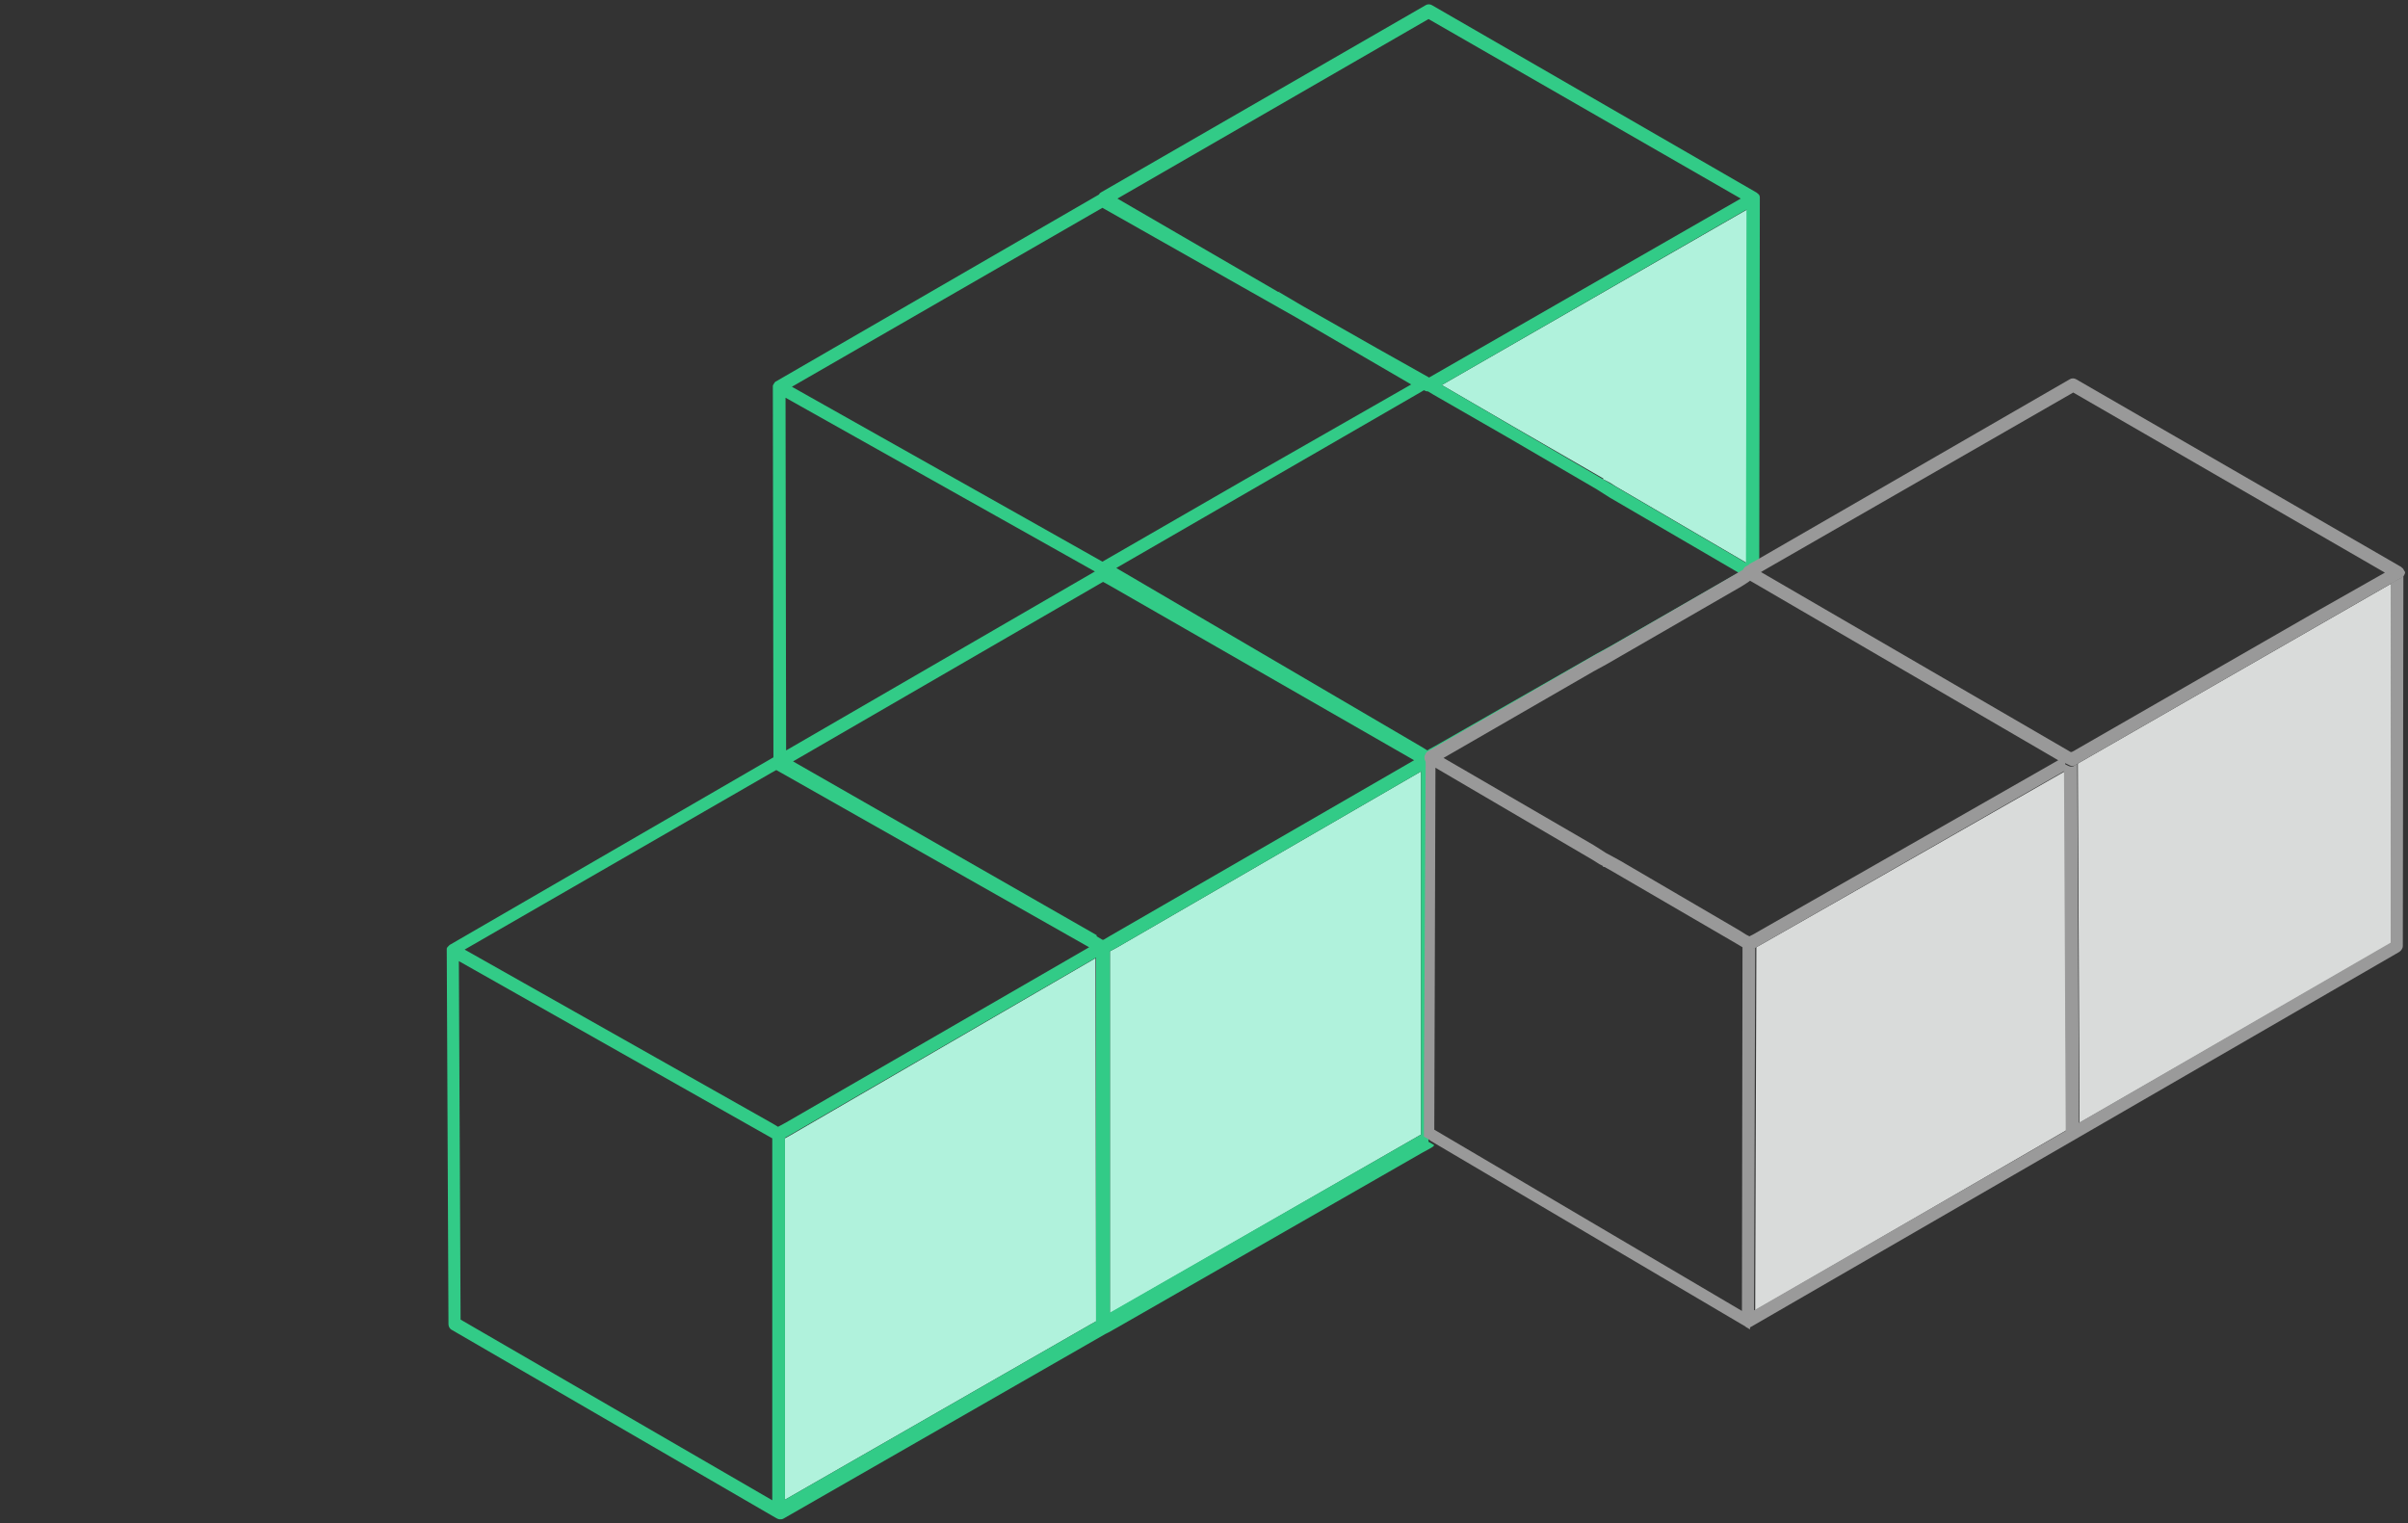 <?xml version="1.0" encoding="utf-8"?>
<!-- Generator: Adobe Illustrator 25.2.1, SVG Export Plug-In . SVG Version: 6.00 Build 0)  -->
<svg version="1.1" xmlns="http://www.w3.org/2000/svg" xmlns:xlink="http://www.w3.org/1999/xlink" x="0px" y="0px"
	 viewBox="0 0 417.2 263.9" enable-background="new 0 0 417.2 263.9" xml:space="preserve">
<rect x="0" y="0" width="417.2" height="263.9" fill="#333333" stroke="none"/>
<g id="Grid" display="none" opacity="0.25">
	<g display="inline">
		<defs>
			<rect id="SVGID_1_" x="-222.1" y="-280" width="799" height="800"/>
		</defs>
		<clipPath id="SVGID_2_">
			<use xlink:href="#SVGID_1_"  overflow="visible"/>
		</clipPath>
		<g clip-path="url(#SVGID_2_)">
			
				<line fill="none" stroke="#000000" stroke-width="0.25" stroke-miterlimit="10" x1="-1171.6" y1="-1172.5" x2="-1171.6" y2="1411.5"/>
			
				<line fill="none" stroke="#000000" stroke-width="0.25" stroke-miterlimit="10" x1="-1121.6" y1="-1172.5" x2="-1121.6" y2="1411.5"/>
			
				<line fill="none" stroke="#000000" stroke-width="0.25" stroke-miterlimit="10" x1="-1071.6" y1="-1172.5" x2="-1071.6" y2="1411.5"/>
			
				<line fill="none" stroke="#000000" stroke-width="0.25" stroke-miterlimit="10" x1="-1021.6" y1="-1172.5" x2="-1021.6" y2="1411.5"/>
			
				<line fill="none" stroke="#000000" stroke-width="0.25" stroke-miterlimit="10" x1="-971.6" y1="-1172.5" x2="-971.6" y2="1411.5"/>
			
				<line fill="none" stroke="#000000" stroke-width="0.25" stroke-miterlimit="10" x1="-921.6" y1="-1172.5" x2="-921.6" y2="1411.5"/>
			
				<line fill="none" stroke="#000000" stroke-width="0.25" stroke-miterlimit="10" x1="-871.6" y1="-1172.5" x2="-871.6" y2="1411.5"/>
			
				<line fill="none" stroke="#000000" stroke-width="0.25" stroke-miterlimit="10" x1="-821.6" y1="-1172.5" x2="-821.6" y2="1411.5"/>
			
				<line fill="none" stroke="#000000" stroke-width="0.25" stroke-miterlimit="10" x1="-771.6" y1="-1172.5" x2="-771.6" y2="1411.5"/>
			
				<line fill="none" stroke="#000000" stroke-width="0.25" stroke-miterlimit="10" x1="-721.6" y1="-1172.5" x2="-721.6" y2="1411.5"/>
			
				<line fill="none" stroke="#000000" stroke-width="0.25" stroke-miterlimit="10" x1="-671.6" y1="-1172.5" x2="-671.6" y2="1411.5"/>
			
				<line fill="none" stroke="#000000" stroke-width="0.25" stroke-miterlimit="10" x1="-621.6" y1="-1172.5" x2="-621.6" y2="1411.5"/>
			
				<line fill="none" stroke="#000000" stroke-width="0.25" stroke-miterlimit="10" x1="-571.6" y1="-1172.5" x2="-571.6" y2="1411.5"/>
			
				<line fill="none" stroke="#000000" stroke-width="0.25" stroke-miterlimit="10" x1="-521.6" y1="-1172.5" x2="-521.6" y2="1411.5"/>
			
				<line fill="none" stroke="#000000" stroke-width="0.25" stroke-miterlimit="10" x1="-471.6" y1="-1172.5" x2="-471.6" y2="1411.5"/>
			
				<line fill="none" stroke="#000000" stroke-width="0.25" stroke-miterlimit="10" x1="-421.6" y1="-1172.5" x2="-421.6" y2="1411.5"/>
			
				<line fill="none" stroke="#000000" stroke-width="0.25" stroke-miterlimit="10" x1="-371.6" y1="-1172.5" x2="-371.6" y2="1411.5"/>
			
				<line fill="none" stroke="#000000" stroke-width="0.25" stroke-miterlimit="10" x1="-321.6" y1="-1172.5" x2="-321.6" y2="1411.5"/>
			
				<line fill="none" stroke="#000000" stroke-width="0.25" stroke-miterlimit="10" x1="-271.6" y1="-1172.5" x2="-271.6" y2="1411.5"/>
			
				<line fill="none" stroke="#000000" stroke-width="0.25" stroke-miterlimit="10" x1="-221.6" y1="-1172.5" x2="-221.6" y2="1411.5"/>
			
				<line fill="none" stroke="#000000" stroke-width="0.25" stroke-miterlimit="10" x1="-171.6" y1="-1172.5" x2="-171.6" y2="1411.5"/>
			
				<line fill="none" stroke="#000000" stroke-width="0.25" stroke-miterlimit="10" x1="-121.6" y1="-1172.5" x2="-121.6" y2="1411.5"/>
			
				<line fill="none" stroke="#000000" stroke-width="0.25" stroke-miterlimit="10" x1="-71.6" y1="-1172.5" x2="-71.6" y2="1411.5"/>
			
				<line fill="none" stroke="#000000" stroke-width="0.25" stroke-miterlimit="10" x1="-21.6" y1="-1172.5" x2="-21.6" y2="1411.5"/>
			<line fill="none" stroke="#000000" stroke-width="0.25" stroke-miterlimit="10" x1="28.4" y1="-1172.5" x2="28.4" y2="1411.5"/>
			<line fill="none" stroke="#000000" stroke-width="0.25" stroke-miterlimit="10" x1="78.4" y1="-1172.5" x2="78.4" y2="1411.5"/>
			
				<line fill="none" stroke="#000000" stroke-width="0.25" stroke-miterlimit="10" x1="128.4" y1="-1172.5" x2="128.4" y2="1411.5"/>
			
				<line fill="none" stroke="#000000" stroke-width="0.25" stroke-miterlimit="10" x1="178.4" y1="-1172.5" x2="178.4" y2="1411.5"/>
			
				<line fill="none" stroke="#000000" stroke-width="0.25" stroke-miterlimit="10" x1="228.4" y1="-1172.5" x2="228.4" y2="1411.5"/>
			
				<line fill="none" stroke="#000000" stroke-width="0.25" stroke-miterlimit="10" x1="278.4" y1="-1172.5" x2="278.4" y2="1411.5"/>
			
				<line fill="none" stroke="#000000" stroke-width="0.25" stroke-miterlimit="10" x1="328.4" y1="-1172.5" x2="328.4" y2="1411.5"/>
			
				<line fill="none" stroke="#000000" stroke-width="0.25" stroke-miterlimit="10" x1="378.4" y1="-1172.5" x2="378.4" y2="1411.5"/>
			
				<line fill="none" stroke="#000000" stroke-width="0.25" stroke-miterlimit="10" x1="428.4" y1="-1172.5" x2="428.4" y2="1411.5"/>
			
				<line fill="none" stroke="#000000" stroke-width="0.25" stroke-miterlimit="10" x1="478.4" y1="-1172.5" x2="478.4" y2="1411.5"/>
			
				<line fill="none" stroke="#000000" stroke-width="0.25" stroke-miterlimit="10" x1="528.4" y1="-1172.5" x2="528.4" y2="1411.5"/>
			
				<line fill="none" stroke="#000000" stroke-width="0.25" stroke-miterlimit="10" x1="578.4" y1="-1172.5" x2="578.4" y2="1411.5"/>
			
				<line fill="none" stroke="#000000" stroke-width="0.25" stroke-miterlimit="10" x1="628.4" y1="-1172.5" x2="628.4" y2="1411.5"/>
			
				<line fill="none" stroke="#000000" stroke-width="0.25" stroke-miterlimit="10" x1="678.4" y1="-1172.5" x2="678.4" y2="1411.5"/>
			
				<line fill="none" stroke="#000000" stroke-width="0.25" stroke-miterlimit="10" x1="728.4" y1="-1172.5" x2="728.4" y2="1411.5"/>
			
				<line fill="none" stroke="#000000" stroke-width="0.25" stroke-miterlimit="10" x1="778.4" y1="-1172.5" x2="778.4" y2="1411.5"/>
			
				<line fill="none" stroke="#000000" stroke-width="0.25" stroke-miterlimit="10" x1="828.4" y1="-1172.5" x2="828.4" y2="1411.5"/>
			
				<line fill="none" stroke="#000000" stroke-width="0.25" stroke-miterlimit="10" x1="878.4" y1="-1172.5" x2="878.4" y2="1411.5"/>
			
				<line fill="none" stroke="#000000" stroke-width="0.25" stroke-miterlimit="10" x1="928.4" y1="-1172.5" x2="928.4" y2="1411.5"/>
			
				<line fill="none" stroke="#000000" stroke-width="0.25" stroke-miterlimit="10" x1="978.4" y1="-1172.5" x2="978.4" y2="1411.5"/>
			
				<line fill="none" stroke="#000000" stroke-width="0.25" stroke-miterlimit="10" x1="1028.4" y1="-1172.5" x2="1028.4" y2="1411.5"/>
			
				<line fill="none" stroke="#000000" stroke-width="0.25" stroke-miterlimit="10" x1="1078.4" y1="-1172.5" x2="1078.4" y2="1411.5"/>
			
				<line fill="none" stroke="#000000" stroke-width="0.25" stroke-miterlimit="10" x1="1128.4" y1="-1172.5" x2="1128.4" y2="1411.5"/>
			
				<line fill="none" stroke="#000000" stroke-width="0.25" stroke-miterlimit="10" x1="1178.4" y1="-1172.5" x2="1178.4" y2="1411.5"/>
			
				<line fill="none" stroke="#000000" stroke-width="0.25" stroke-miterlimit="10" x1="1228.4" y1="-1172.5" x2="1228.4" y2="1411.5"/>
			
				<line fill="none" stroke="#000000" stroke-width="0.25" stroke-miterlimit="10" x1="1278.4" y1="-1172.5" x2="1278.4" y2="1411.5"/>
			
				<line fill="none" stroke="#000000" stroke-width="0.25" stroke-miterlimit="10" x1="1328.4" y1="-1172.5" x2="1328.4" y2="1411.5"/>
			
				<line fill="none" stroke="#000000" stroke-width="0.25" stroke-miterlimit="10" x1="1378.4" y1="-1172.5" x2="1378.4" y2="1411.5"/>
			
				<line fill="none" stroke="#000000" stroke-width="0.25" stroke-miterlimit="10" x1="1428.4" y1="-1172.5" x2="1428.4" y2="1411.5"/>
			
				<line fill="none" stroke="#000000" stroke-width="0.25" stroke-miterlimit="10" x1="1478.4" y1="-1172.5" x2="1478.4" y2="1411.5"/>
			
				<line fill="none" stroke="#000000" stroke-width="0.25" stroke-miterlimit="10" x1="1528.4" y1="-1172.5" x2="1528.4" y2="1411.5"/>
		</g>
		<g clip-path="url(#SVGID_2_)">
			
				<line fill="none" stroke="#000000" stroke-width="0.25" stroke-miterlimit="10" x1="-1615.5" y1="642.6" x2="622.3" y2="1934.6"/>
			
				<line fill="none" stroke="#000000" stroke-width="0.25" stroke-miterlimit="10" x1="-1590.5" y1="599.3" x2="647.3" y2="1891.3"/>
			<line fill="none" stroke="#000000" stroke-width="0.25" stroke-miterlimit="10" x1="-1565.5" y1="556" x2="672.3" y2="1848"/>
			
				<line fill="none" stroke="#000000" stroke-width="0.25" stroke-miterlimit="10" x1="-1540.5" y1="512.7" x2="697.3" y2="1804.7"/>
			
				<line fill="none" stroke="#000000" stroke-width="0.25" stroke-miterlimit="10" x1="-1515.5" y1="469.4" x2="722.3" y2="1761.4"/>
			
				<line fill="none" stroke="#000000" stroke-width="0.25" stroke-miterlimit="10" x1="-1490.5" y1="426.1" x2="747.3" y2="1718.1"/>
			
				<line fill="none" stroke="#000000" stroke-width="0.25" stroke-miterlimit="10" x1="-1465.5" y1="382.8" x2="772.3" y2="1674.8"/>
			
				<line fill="none" stroke="#000000" stroke-width="0.25" stroke-miterlimit="10" x1="-1440.5" y1="339.5" x2="797.3" y2="1631.5"/>
			
				<line fill="none" stroke="#000000" stroke-width="0.25" stroke-miterlimit="10" x1="-1415.5" y1="296.2" x2="822.3" y2="1588.2"/>
			
				<line fill="none" stroke="#000000" stroke-width="0.25" stroke-miterlimit="10" x1="-1390.5" y1="252.9" x2="847.3" y2="1544.9"/>
			
				<line fill="none" stroke="#000000" stroke-width="0.25" stroke-miterlimit="10" x1="-1365.5" y1="209.6" x2="872.3" y2="1501.6"/>
			
				<line fill="none" stroke="#000000" stroke-width="0.25" stroke-miterlimit="10" x1="-1340.5" y1="166.3" x2="897.3" y2="1458.3"/>
			<line fill="none" stroke="#000000" stroke-width="0.25" stroke-miterlimit="10" x1="-1315.5" y1="123" x2="922.3" y2="1415"/>
			<line fill="none" stroke="#000000" stroke-width="0.25" stroke-miterlimit="10" x1="-1290.5" y1="79.7" x2="947.3" y2="1371.7"/>
			<line fill="none" stroke="#000000" stroke-width="0.25" stroke-miterlimit="10" x1="-1265.5" y1="36.4" x2="972.3" y2="1328.4"/>
			<line fill="none" stroke="#000000" stroke-width="0.25" stroke-miterlimit="10" x1="-1240.5" y1="-6.9" x2="997.3" y2="1285.1"/>
			
				<line fill="none" stroke="#000000" stroke-width="0.25" stroke-miterlimit="10" x1="-1215.5" y1="-50.2" x2="1022.3" y2="1241.8"/>
			
				<line fill="none" stroke="#000000" stroke-width="0.25" stroke-miterlimit="10" x1="-1190.5" y1="-93.5" x2="1047.3" y2="1198.5"/>
			
				<line fill="none" stroke="#000000" stroke-width="0.25" stroke-miterlimit="10" x1="-1165.5" y1="-136.8" x2="1072.3" y2="1155.2"/>
			
				<line fill="none" stroke="#000000" stroke-width="0.25" stroke-miterlimit="10" x1="-1140.5" y1="-180.1" x2="1097.3" y2="1111.9"/>
			
				<line fill="none" stroke="#000000" stroke-width="0.25" stroke-miterlimit="10" x1="-1115.5" y1="-223.4" x2="1122.3" y2="1068.6"/>
			
				<line fill="none" stroke="#000000" stroke-width="0.25" stroke-miterlimit="10" x1="-1090.5" y1="-266.7" x2="1147.3" y2="1025.3"/>
			<line fill="none" stroke="#000000" stroke-width="0.25" stroke-miterlimit="10" x1="-1065.5" y1="-310" x2="1172.3" y2="982"/>
			
				<line fill="none" stroke="#000000" stroke-width="0.25" stroke-miterlimit="10" x1="-1040.5" y1="-353.3" x2="1197.3" y2="938.7"/>
			
				<line fill="none" stroke="#000000" stroke-width="0.25" stroke-miterlimit="10" x1="-1015.5" y1="-396.6" x2="1222.3" y2="895.4"/>
			
				<line fill="none" stroke="#000000" stroke-width="0.25" stroke-miterlimit="10" x1="-990.5" y1="-439.9" x2="1247.3" y2="852.1"/>
			
				<line fill="none" stroke="#000000" stroke-width="0.25" stroke-miterlimit="10" x1="-965.5" y1="-483.2" x2="1272.3" y2="808.8"/>
			
				<line fill="none" stroke="#000000" stroke-width="0.25" stroke-miterlimit="10" x1="-940.5" y1="-526.5" x2="1297.3" y2="765.5"/>
			
				<line fill="none" stroke="#000000" stroke-width="0.25" stroke-miterlimit="10" x1="-915.5" y1="-569.8" x2="1322.3" y2="722.2"/>
			
				<line fill="none" stroke="#000000" stroke-width="0.25" stroke-miterlimit="10" x1="-890.5" y1="-613.1" x2="1347.3" y2="678.9"/>
			
				<line fill="none" stroke="#000000" stroke-width="0.25" stroke-miterlimit="10" x1="-865.5" y1="-656.4" x2="1372.3" y2="635.6"/>
			
				<line fill="none" stroke="#000000" stroke-width="0.25" stroke-miterlimit="10" x1="-840.5" y1="-699.7" x2="1397.3" y2="592.3"/>
			<line fill="none" stroke="#000000" stroke-width="0.25" stroke-miterlimit="10" x1="-815.5" y1="-743" x2="1422.3" y2="549"/>
			
				<line fill="none" stroke="#000000" stroke-width="0.25" stroke-miterlimit="10" x1="-790.5" y1="-786.3" x2="1447.3" y2="505.7"/>
			
				<line fill="none" stroke="#000000" stroke-width="0.25" stroke-miterlimit="10" x1="-765.5" y1="-829.6" x2="1472.3" y2="462.4"/>
			
				<line fill="none" stroke="#000000" stroke-width="0.25" stroke-miterlimit="10" x1="-740.5" y1="-872.9" x2="1497.3" y2="419.1"/>
			
				<line fill="none" stroke="#000000" stroke-width="0.25" stroke-miterlimit="10" x1="-715.5" y1="-916.2" x2="1522.3" y2="375.8"/>
			
				<line fill="none" stroke="#000000" stroke-width="0.25" stroke-miterlimit="10" x1="-690.5" y1="-959.5" x2="1547.3" y2="332.5"/>
			
				<line fill="none" stroke="#000000" stroke-width="0.25" stroke-miterlimit="10" x1="-665.5" y1="-1002.8" x2="1572.3" y2="289.2"/>
			
				<line fill="none" stroke="#000000" stroke-width="0.25" stroke-miterlimit="10" x1="-640.5" y1="-1046.1" x2="1597.3" y2="245.9"/>
			
				<line fill="none" stroke="#000000" stroke-width="0.25" stroke-miterlimit="10" x1="-615.5" y1="-1089.4" x2="1622.3" y2="202.6"/>
			
				<line fill="none" stroke="#000000" stroke-width="0.25" stroke-miterlimit="10" x1="-590.5" y1="-1132.7" x2="1647.3" y2="159.3"/>
			<line fill="none" stroke="#000000" stroke-width="0.25" stroke-miterlimit="10" x1="-565.5" y1="-1176" x2="1672.3" y2="116"/>
			
				<line fill="none" stroke="#000000" stroke-width="0.25" stroke-miterlimit="10" x1="-540.5" y1="-1219.3" x2="1697.3" y2="72.7"/>
			
				<line fill="none" stroke="#000000" stroke-width="0.25" stroke-miterlimit="10" x1="-515.5" y1="-1262.6" x2="1722.3" y2="29.4"/>
			<line fill="none" stroke="#000000" stroke-width="0.25" stroke-miterlimit="10" x1="-490.5" y1="-1306" x2="1747.3" y2="-14"/>
			
				<line fill="none" stroke="#000000" stroke-width="0.25" stroke-miterlimit="10" x1="-465.5" y1="-1349.3" x2="1772.3" y2="-57.3"/>
			
				<line fill="none" stroke="#000000" stroke-width="0.25" stroke-miterlimit="10" x1="-440.5" y1="-1392.6" x2="1797.3" y2="-100.6"/>
			
				<line fill="none" stroke="#000000" stroke-width="0.25" stroke-miterlimit="10" x1="-415.5" y1="-1435.9" x2="1822.3" y2="-143.9"/>
			
				<line fill="none" stroke="#000000" stroke-width="0.25" stroke-miterlimit="10" x1="-390.5" y1="-1479.2" x2="1847.3" y2="-187.2"/>
			
				<line fill="none" stroke="#000000" stroke-width="0.25" stroke-miterlimit="10" x1="-365.5" y1="-1522.5" x2="1872.3" y2="-230.5"/>
			
				<line fill="none" stroke="#000000" stroke-width="0.25" stroke-miterlimit="10" x1="-340.5" y1="-1565.8" x2="1897.3" y2="-273.8"/>
			
				<line fill="none" stroke="#000000" stroke-width="0.25" stroke-miterlimit="10" x1="-315.5" y1="-1609.1" x2="1922.3" y2="-317.1"/>
			
				<line fill="none" stroke="#000000" stroke-width="0.25" stroke-miterlimit="10" x1="-290.5" y1="-1652.4" x2="1947.3" y2="-360.4"/>
			
				<line fill="none" stroke="#000000" stroke-width="0.25" stroke-miterlimit="10" x1="-265.5" y1="-1695.7" x2="1972.3" y2="-403.7"/>
		</g>
		<g clip-path="url(#SVGID_2_)">
			
				<line fill="none" stroke="#000000" stroke-width="0.25" stroke-miterlimit="10" x1="1972.3" y1="642.6" x2="-265.5" y2="1934.6"/>
			
				<line fill="none" stroke="#000000" stroke-width="0.25" stroke-miterlimit="10" x1="1947.3" y1="599.3" x2="-290.5" y2="1891.3"/>
			<line fill="none" stroke="#000000" stroke-width="0.25" stroke-miterlimit="10" x1="1922.3" y1="556" x2="-315.5" y2="1848"/>
			
				<line fill="none" stroke="#000000" stroke-width="0.25" stroke-miterlimit="10" x1="1897.3" y1="512.7" x2="-340.5" y2="1804.7"/>
			
				<line fill="none" stroke="#000000" stroke-width="0.25" stroke-miterlimit="10" x1="1872.3" y1="469.4" x2="-365.5" y2="1761.4"/>
			
				<line fill="none" stroke="#000000" stroke-width="0.25" stroke-miterlimit="10" x1="1847.3" y1="426.1" x2="-390.5" y2="1718.1"/>
			
				<line fill="none" stroke="#000000" stroke-width="0.25" stroke-miterlimit="10" x1="1822.3" y1="382.8" x2="-415.5" y2="1674.8"/>
			
				<line fill="none" stroke="#000000" stroke-width="0.25" stroke-miterlimit="10" x1="1797.3" y1="339.5" x2="-440.5" y2="1631.5"/>
			
				<line fill="none" stroke="#000000" stroke-width="0.25" stroke-miterlimit="10" x1="1772.3" y1="296.2" x2="-465.5" y2="1588.2"/>
			
				<line fill="none" stroke="#000000" stroke-width="0.25" stroke-miterlimit="10" x1="1747.3" y1="252.9" x2="-490.5" y2="1544.9"/>
			
				<line fill="none" stroke="#000000" stroke-width="0.25" stroke-miterlimit="10" x1="1722.3" y1="209.6" x2="-515.5" y2="1501.6"/>
			
				<line fill="none" stroke="#000000" stroke-width="0.25" stroke-miterlimit="10" x1="1697.3" y1="166.3" x2="-540.5" y2="1458.3"/>
			<line fill="none" stroke="#000000" stroke-width="0.25" stroke-miterlimit="10" x1="1672.3" y1="123" x2="-565.5" y2="1415"/>
			<line fill="none" stroke="#000000" stroke-width="0.25" stroke-miterlimit="10" x1="1647.3" y1="79.7" x2="-590.5" y2="1371.7"/>
			<line fill="none" stroke="#000000" stroke-width="0.25" stroke-miterlimit="10" x1="1622.3" y1="36.4" x2="-615.5" y2="1328.4"/>
			<line fill="none" stroke="#000000" stroke-width="0.25" stroke-miterlimit="10" x1="1597.3" y1="-6.9" x2="-640.5" y2="1285.1"/>
			
				<line fill="none" stroke="#000000" stroke-width="0.25" stroke-miterlimit="10" x1="1572.3" y1="-50.2" x2="-665.5" y2="1241.8"/>
			
				<line fill="none" stroke="#000000" stroke-width="0.25" stroke-miterlimit="10" x1="1547.3" y1="-93.5" x2="-690.5" y2="1198.5"/>
			
				<line fill="none" stroke="#000000" stroke-width="0.25" stroke-miterlimit="10" x1="1522.3" y1="-136.8" x2="-715.5" y2="1155.2"/>
			
				<line fill="none" stroke="#000000" stroke-width="0.25" stroke-miterlimit="10" x1="1497.3" y1="-180.1" x2="-740.5" y2="1111.9"/>
			
				<line fill="none" stroke="#000000" stroke-width="0.25" stroke-miterlimit="10" x1="1472.3" y1="-223.4" x2="-765.5" y2="1068.6"/>
			
				<line fill="none" stroke="#000000" stroke-width="0.25" stroke-miterlimit="10" x1="1447.3" y1="-266.7" x2="-790.5" y2="1025.3"/>
			<line fill="none" stroke="#000000" stroke-width="0.25" stroke-miterlimit="10" x1="1422.3" y1="-310" x2="-815.5" y2="982"/>
			
				<line fill="none" stroke="#000000" stroke-width="0.25" stroke-miterlimit="10" x1="1397.3" y1="-353.3" x2="-840.5" y2="938.7"/>
			
				<line fill="none" stroke="#000000" stroke-width="0.25" stroke-miterlimit="10" x1="1372.3" y1="-396.6" x2="-865.5" y2="895.4"/>
			
				<line fill="none" stroke="#000000" stroke-width="0.25" stroke-miterlimit="10" x1="1347.3" y1="-439.9" x2="-890.5" y2="852.1"/>
			
				<line fill="none" stroke="#000000" stroke-width="0.25" stroke-miterlimit="10" x1="1322.3" y1="-483.2" x2="-915.5" y2="808.8"/>
			
				<line fill="none" stroke="#000000" stroke-width="0.25" stroke-miterlimit="10" x1="1297.3" y1="-526.5" x2="-940.5" y2="765.5"/>
			
				<line fill="none" stroke="#000000" stroke-width="0.25" stroke-miterlimit="10" x1="1272.3" y1="-569.8" x2="-965.5" y2="722.2"/>
			
				<line fill="none" stroke="#000000" stroke-width="0.25" stroke-miterlimit="10" x1="1247.3" y1="-613.1" x2="-990.5" y2="678.9"/>
			
				<line fill="none" stroke="#000000" stroke-width="0.25" stroke-miterlimit="10" x1="1222.3" y1="-656.4" x2="-1015.5" y2="635.6"/>
			
				<line fill="none" stroke="#000000" stroke-width="0.25" stroke-miterlimit="10" x1="1197.3" y1="-699.7" x2="-1040.5" y2="592.3"/>
			<line fill="none" stroke="#000000" stroke-width="0.25" stroke-miterlimit="10" x1="1172.3" y1="-743" x2="-1065.5" y2="549"/>
			
				<line fill="none" stroke="#000000" stroke-width="0.25" stroke-miterlimit="10" x1="1147.3" y1="-786.3" x2="-1090.5" y2="505.7"/>
			
				<line fill="none" stroke="#000000" stroke-width="0.25" stroke-miterlimit="10" x1="1122.3" y1="-829.6" x2="-1115.5" y2="462.4"/>
			
				<line fill="none" stroke="#000000" stroke-width="0.25" stroke-miterlimit="10" x1="1097.3" y1="-872.9" x2="-1140.5" y2="419.1"/>
			
				<line fill="none" stroke="#000000" stroke-width="0.25" stroke-miterlimit="10" x1="1072.3" y1="-916.2" x2="-1165.5" y2="375.8"/>
			
				<line fill="none" stroke="#000000" stroke-width="0.25" stroke-miterlimit="10" x1="1047.3" y1="-959.5" x2="-1190.5" y2="332.5"/>
			
				<line fill="none" stroke="#000000" stroke-width="0.25" stroke-miterlimit="10" x1="1022.3" y1="-1002.8" x2="-1215.5" y2="289.2"/>
			
				<line fill="none" stroke="#000000" stroke-width="0.25" stroke-miterlimit="10" x1="997.3" y1="-1046.1" x2="-1240.5" y2="245.9"/>
			
				<line fill="none" stroke="#000000" stroke-width="0.25" stroke-miterlimit="10" x1="972.3" y1="-1089.4" x2="-1265.5" y2="202.6"/>
			
				<line fill="none" stroke="#000000" stroke-width="0.25" stroke-miterlimit="10" x1="947.3" y1="-1132.7" x2="-1290.5" y2="159.3"/>
			<line fill="none" stroke="#000000" stroke-width="0.25" stroke-miterlimit="10" x1="922.3" y1="-1176" x2="-1315.5" y2="116"/>
			
				<line fill="none" stroke="#000000" stroke-width="0.25" stroke-miterlimit="10" x1="897.3" y1="-1219.3" x2="-1340.5" y2="72.7"/>
			
				<line fill="none" stroke="#000000" stroke-width="0.25" stroke-miterlimit="10" x1="872.3" y1="-1262.6" x2="-1365.5" y2="29.4"/>
			<line fill="none" stroke="#000000" stroke-width="0.25" stroke-miterlimit="10" x1="847.3" y1="-1306" x2="-1390.5" y2="-14"/>
			
				<line fill="none" stroke="#000000" stroke-width="0.25" stroke-miterlimit="10" x1="822.3" y1="-1349.3" x2="-1415.5" y2="-57.3"/>
			
				<line fill="none" stroke="#000000" stroke-width="0.25" stroke-miterlimit="10" x1="797.3" y1="-1392.6" x2="-1440.5" y2="-100.6"/>
			
				<line fill="none" stroke="#000000" stroke-width="0.25" stroke-miterlimit="10" x1="772.3" y1="-1435.9" x2="-1465.5" y2="-143.9"/>
			
				<line fill="none" stroke="#000000" stroke-width="0.25" stroke-miterlimit="10" x1="747.3" y1="-1479.2" x2="-1490.5" y2="-187.2"/>
			
				<line fill="none" stroke="#000000" stroke-width="0.25" stroke-miterlimit="10" x1="722.3" y1="-1522.5" x2="-1515.5" y2="-230.5"/>
			
				<line fill="none" stroke="#000000" stroke-width="0.25" stroke-miterlimit="10" x1="697.3" y1="-1565.8" x2="-1540.5" y2="-273.8"/>
			
				<line fill="none" stroke="#000000" stroke-width="0.25" stroke-miterlimit="10" x1="672.3" y1="-1609.1" x2="-1565.5" y2="-317.1"/>
			
				<line fill="none" stroke="#000000" stroke-width="0.25" stroke-miterlimit="10" x1="647.3" y1="-1652.4" x2="-1590.5" y2="-360.4"/>
			
				<line fill="none" stroke="#000000" stroke-width="0.25" stroke-miterlimit="10" x1="622.3" y1="-1695.7" x2="-1615.5" y2="-403.7"/>
		</g>
	</g>
</g>
<g id="Layer_6">
</g>
<g id="Layer_7" display="none">
</g>
<g id="Flexible_-_BASE" display="none">
	<polyline fill="none" stroke="#32CB87" stroke-width="10" stroke-miterlimit="10" points="251.8,237.6 251.8,292 149.3,350.4 
		-56.7,231.3 -56.7,176.9 	"/>
	<line fill="none" stroke="#32CB87" stroke-width="10" stroke-miterlimit="10" x1="149.3" y1="296" x2="149.3" y2="350.4"/>
	<polygon fill="none" stroke="#32CB87" stroke-width="10" stroke-miterlimit="10" points="45.9,117.6 -56.7,176.9 149.3,296 
		251.8,237.6 	"/>
	<polyline fill="none" stroke="#32CB87" stroke-width="10" stroke-miterlimit="10" points="352.4,122.9 352.4,177.2 249.9,235.6 
		43.8,116.5 43.8,62.2 	"/>
	<line fill="none" stroke="#32CB87" stroke-width="10" stroke-miterlimit="10" x1="249.9" y1="181.3" x2="249.9" y2="235.6"/>
	<polygon fill="none" stroke="#32CB87" stroke-width="10" stroke-miterlimit="10" points="146.5,2.8 43.8,62.2 249.9,181.3 
		352.4,122.9 	"/>
	<polygon display="inline" fill="none" points="79.8,228.6 133.7,259.8 133.7,197.2 79.5,166.5 	"/>
	<polygon display="inline" fill="none" points="246.1,259.7 246.1,199.2 193.4,229.5 	"/>
	<polygon display="inline" fill="none" points="136.1,68.9 136.2,130.1 189.7,99.1 	"/>
	<polygon display="inline" fill="none" points="286.9,77.8 332.6,52.4 278.5,20.9 224.8,51.3 278.7,82.4 	"/>
	<polygon display="inline" fill="none" points="244.7,66.4 237.6,62.3 191,36 137.2,67 177.7,89.8 191.1,97.3 215.8,83 	"/>
	<g display="inline">
		<path fill="#B0F2DC" d="M248.4,197.4c0,0.1,0,0.2-0.1,0.3c0,0,0,0,0,0l0,62l0,0l54.1-31.1l-0.4-62.3L248.4,197.4z"/>
		<path fill="#B0F2DC" d="M288,79.8l-8,4.5l0,0l24,14.1c0,0,0.1,0.1,0.1,0.1c0,0,0.1,0.1,0.1,0.1c0,0,0,0,0.1,0.1
			c0,0.1,0.1,0.1,0.1,0.2c0,0,0,0.1,0.1,0.1c0,0,0,0.1,0.1,0.1c0,0.1,0,0.1,0,0.2c0,0,0,0.1,0,0.1v0v0v0l-0.1,33.8l28.5-16.9
			l0.7-61.7v0L288,79.8z"/>
		<polygon fill="#B0F2DC" points="302.1,163.6 302.2,137.1 302.2,135.8 302.2,134.5 302.3,101.3 278.9,114.6 277.8,115.2 
			276.7,115.9 262.2,124.2 248.4,132 248.4,132 248.5,194.8 		"/>
		<polygon fill="#B0F2DC" points="246.2,194.9 246.2,133.6 246.2,133.6 246.1,133.7 246.1,133.7 193.6,164.1 193.6,164.1 
			192.3,164.8 192.3,164.8 192.3,165.9 192.3,165.9 192.3,208.5 192.3,227.5 192.3,227.5 245.4,197 245.4,197 246.1,196.6 
			246.1,196.6 246.2,196.6 246.2,196.4 		"/>
		<polygon fill="#B0F2DC" points="189.8,166 189.8,166 136.9,196.7 136,197.2 136,197.2 136,198.8 136,259.8 189,229.4 189.9,228.9 
			189.9,227.4 		"/>
	</g>
	<path display="inline" fill="#32CB87" d="M335.6,51.5l-56.5-32.8c-0.3-0.2-0.8-0.2-1.1,0l-56.1,31.6c0,0-0.1,0.1-0.1,0.1l-0.4,0.2
		l-29.9-16.9c-0.3-0.2-0.8-0.2-1.1,0l-56,32.4c0,0,0,0,0,0c0,0,0,0,0,0c-0.1,0-0.1,0.1-0.1,0.1c0,0-0.1,0-0.1,0.1
		c-0.1,0.1-0.2,0.3-0.3,0.5c0,0,0,0,0,0.1c0,0.1,0,0.2,0,0.2v0v0l0.1,64.1l-56.1,32.5c0,0,0,0,0,0c0,0,0,0,0,0c0,0-0.1,0.1-0.1,0.1
		c0,0-0.1,0.1-0.1,0.1c0,0-0.1,0.1-0.1,0.1c0,0-0.1,0.1-0.1,0.1c0,0,0,0.1-0.1,0.2c0,0,0,0.1,0,0.1c0,0.1,0,0.2,0,0.3l0.3,64.7
		c0,0.4,0.2,0.8,0.6,1l56.2,32.6c0.2,0.1,0.4,0.2,0.6,0.2c0.2,0,0.4,0,0.6-0.1l0,0c0,0,0,0,0,0c0,0,0,0,0,0l55.8-32l55.5,31.8
		c0,0,0,0,0,0c0,0,0,0,0,0l0,0c0.1,0,0.1,0.1,0.2,0.1c0,0,0,0,0.1,0c0.1,0,0.2,0,0.3,0c0.1,0,0.2,0,0.3,0c0,0,0.1,0,0.1,0
		c0.1,0,0.1,0,0.2-0.1l0,0c0,0,0,0,0,0s0,0,0,0l56.4-32.4c0.4-0.2,0.6-0.6,0.6-1l-0.4-64.9l0.1-28.5l30.2-17.9
		c0.3-0.2,0.5-0.6,0.6-1l0.7-63.7c0,0,0,0,0,0c0.1-0.1,0.2-0.2,0.2-0.4c0,0,0,0,0,0c0-0.1,0-0.2,0-0.3
		C336.2,52.1,336,51.7,335.6,51.5z M332.9,116.3l-28.5,16.9l0.1-33.8v0v0v0c0,0,0-0.1,0-0.1c0-0.1,0-0.1,0-0.2c0,0,0-0.1-0.1-0.1
		c0,0,0-0.1-0.1-0.1c0-0.1-0.1-0.1-0.1-0.2c0,0,0,0-0.1-0.1c0,0-0.1-0.1-0.1-0.1c0,0-0.1-0.1-0.1-0.1l-24-14.1l0,0l8-4.5l45.6-25.3
		v0L332.9,116.3z M136,259.8v-61.1v-1.6v0l0.9-0.5l53-30.7v0l0,61.4l0,1.6l-0.9,0.5L136,259.8z M245.4,197l-53.1,30.4l0,0v-19v-42.5
		v0v-1.1v0l1.3-0.7l0,0l52.5-30.4l0,0l0.1-0.1v0l0,61.3l0,1.4l0,0.2l-0.1,0l0,0L245.4,197L245.4,197z M136.1,68.9l53.6,30.1
		l-53.5,31L136.1,68.9z M190,101.5l1.2-0.7l1.1,0.6l0,0l52.8,30.3l-52.8,30.5l0,0l-1,0.6c0,0-0.1,0-0.1,0l-0.1,0l-1-0.6l0-0.2
		l-52.6-30.1L190,101.5L190,101.5z M248.3,197.7c0-0.1,0.1-0.2,0.1-0.3l53.7-31.2l0.4,62.3l-54.1,31.1l0,0L248.3,197.7
		C248.3,197.7,248.3,197.7,248.3,197.7z M278.9,112l-1.1,0.6l-1.1,0.6l-29.5,16.8l-53.9-31.5l53.6-30.9l14.2,8.2l15.6,9.1l1.1,0.7
		l1.1,0.7l22.3,13L278.9,112z M302.2,137.1l-0.1,26.5l-53.6,31.2l0-62.8v0l13.8-7.9l14.5-8.3l1.1-0.6l1.1-0.6l23.4-13.3l-0.1,33.2
		l0,1.3L302.2,137.1z M332.6,52.4l-45.7,25.5l-9.1,5.1l-15.6-9l-14.6-8.6c0,0,0,0,0,0c0,0,0,0,0,0l-8.9-5l-14.8-8.5l0.9-0.5
		l53.8-30.3L332.6,52.4z M191,36l46.6,26.3l7.1,4.1L215.8,83l-24.8,14.3l-13.3-7.5L137.2,67L191,36z M133.6,133.9l0.9-0.5l54.2,30.7
		l0,0l-52.6,30.4l-1.3,0.7l-1-0.6l-53.3-30.1L133.6,133.9z M79.5,166.5l54.3,30.7v62.7l-54-31.3L79.5,166.5z M193.4,229.5l52.7-30.2
		l0,60.5L193.4,229.5z"/>
</g>
<g id="forkless_1_">
	<polyline display="none" fill="none" stroke="#32CB87" stroke-width="10" stroke-miterlimit="10" points="251.8,237.6 251.8,292 
		149.3,350.4 -56.7,231.3 -56.7,176.9 	"/>
	
		<line display="none" fill="none" stroke="#32CB87" stroke-width="10" stroke-miterlimit="10" x1="149.3" y1="296" x2="149.3" y2="350.4"/>
	<polygon display="none" fill="none" stroke="#32CB87" stroke-width="10" stroke-miterlimit="10" points="45.9,117.6 -56.7,176.9 
		149.3,296 251.8,237.6 	"/>
	<polyline display="none" fill="none" stroke="#32CB87" stroke-width="10" stroke-miterlimit="10" points="352.4,122.9 352.4,177.2 
		249.9,235.6 43.8,116.5 43.8,62.2 	"/>
	
		<line display="none" fill="none" stroke="#32CB87" stroke-width="10" stroke-miterlimit="10" x1="249.9" y1="181.3" x2="249.9" y2="235.6"/>
	<polygon display="none" fill="none" stroke="#32CB87" stroke-width="10" stroke-miterlimit="10" points="146.5,2.8 43.8,62.2 
		249.9,181.3 352.4,122.9 	"/>
	<path fill="none" d="M190,162.2l1,0.6l0.1,0c0,0,0.1,0,0.1,0l1-0.6l0,0l52.8-30.5l-52.8-30.3l0,0l-1.1-0.6l-1.2,0.7l0,0l-52.5,30.4
		L190,162L190,162.2z"/>
	<polygon fill="#FFFFFF" points="301.6,34.4 301.6,34.4 292.2,39.8 	"/>
	<polygon fill="none" points="79.8,228.6 133.7,259.8 133.7,197.2 79.5,166.5 	"/>
	<polygon fill="none" points="136.1,68.9 136.2,130.1 189.7,99.1 	"/>
	<polygon fill="none" points="244.4,66.5 224.4,54.8 191,36 137.2,67 177.7,89.8 191.1,97.3 215.8,83 	"/>
	<g>
		<polygon fill="#B0F2DC" points="249.8,66.7 262.2,73.9 277.8,82.9 277.7,83 278.9,83.6 280,84.3 280,84.3 280,84.3 302.6,97.5 
			302.7,36.3 		"/>
		<polygon fill="#B0F2DC" points="246.2,194.9 246.2,133.6 246.2,133.6 246.1,133.7 246.1,133.7 193.6,164.1 193.6,164.1 
			192.3,164.8 192.3,164.8 192.3,165.9 192.3,165.9 192.3,208.5 192.3,227.5 192.3,227.5 245.4,197 245.4,197 246.1,196.6 
			246.1,196.6 246.2,196.6 246.2,196.4 		"/>
		<polygon fill="#B0F2DC" points="189.8,166 189.8,166 136.9,196.7 136,197.2 136,197.2 136,198.8 136,259.8 189,229.4 189.9,228.9 
			189.9,227.4 		"/>
	</g>
	<path fill="#32CB87" d="M304.8,33.8C304.8,33.8,304.8,33.8,304.8,33.8c-0.1-0.1-0.1-0.2-0.2-0.2c-0.1-0.1-0.1-0.1-0.2-0.2
		L248.1,0.9c-0.3-0.2-0.8-0.2-1.1,0l-56.2,32.4c-0.2,0.1-0.3,0.2-0.4,0.4c0,0,0,0,0,0l-56,32.4c0,0,0,0,0,0c0,0,0,0,0,0
		c-0.1,0-0.1,0.1-0.1,0.1c0,0-0.1,0-0.1,0.1c-0.1,0.1-0.2,0.3-0.3,0.5c0,0,0,0,0,0.1c0,0.1,0,0.2,0,0.2v0v0l0.1,64.1l-56.1,32.5
		c0,0,0,0,0,0c0,0,0,0,0,0c0,0-0.1,0.1-0.1,0.1c0,0-0.1,0.1-0.1,0.1c0,0-0.1,0.1-0.1,0.1c0,0-0.1,0.1-0.1,0.1c0,0,0,0.1-0.1,0.2
		c0,0,0,0.1,0,0.1c0,0.1,0,0.2,0,0.3l0.3,64.7c0,0.4,0.2,0.8,0.6,1l56.2,32.6c0.2,0.1,0.4,0.2,0.6,0.2c0.2,0,0.4,0,0.6-0.1l0,0
		c0,0,0,0,0,0c0,0,0,0,0,0l55.8-32l0.4-0.2c0.1,0,0.1-0.1,0.2-0.1c0,0,0,0,0,0l0,0c0,0,0,0,0,0c0,0,0,0,0,0l1.6-0.9l52.7-30.2l0,0
		l1.1-0.6l0.7-0.4c0.1-0.1,0.2-0.2,0.3-0.3l-0.3-0.2l0,0l-0.7-0.4l0,0l0,0l0-0.3l0-1.4l0-0.1l0-7.2l0.1-16.6l0.2-38.8l0,0l0-0.3
		l0-0.2c-0.1-0.2-0.2-0.4-0.2-0.7c0-0.1,0-0.2,0-0.3c0-0.1,0.1-0.3,0.2-0.4c0.1-0.1,0.2-0.2,0.2-0.3c0,0,0,0,0,0
		c0,0,0.1-0.1,0.1-0.1l0,0l28.8-16.6l1.1-0.6l1.1-0.6L302.6,99c0.1-0.2,0.3-0.4,0.5-0.6l0.4-0.2l0.1-0.1l0.1-0.1l1.1-0.6l0.1-63.1
		C304.9,34.2,304.9,34,304.8,33.8z M278.9,112l-1.1,0.6l-1.1,0.6l-28,16l-1.1,0.6l-0.3,0.2l-0.8-0.5l-53.1-31.1l52.8-30.5l0.5-0.3
		l0,0c0.2,0.1,0.4,0.2,0.6,0.2c0,0,0,0,0,0c0,0,0.1,0,0.1,0l1,0.6l12.7,7.3l15.6,9.1l1.1,0.7l1.1,0.7l22.3,13L278.9,112z M136,259.8
		v-61.1v-1.6v0l0.9-0.5l53-30.7v0l0,61.4l0,1.6l-0.9,0.5L136,259.8z M301.6,34.4L301.6,34.4l-9.4,5.4l-44.6,25.6l0,0c0,0,0,0,0,0
		c0,0,0,0,0,0l-8.9-5l-13.2-7.5l-3.9-2.3c0.1-0.1,0.1-0.2,0.2-0.2l-0.3,0.2l-27.9-16.2l53.9-31.1L301.6,34.4z M136.1,68.9l53.6,30.1
		l-53.5,31L136.1,68.9z M191.2,162.8c0,0-0.1,0-0.1,0l-0.1,0l-1-0.6l0-0.2l-52.6-30.1l52.5-30.4l0,0l1.2-0.7l1.1,0.6l0,0l52.8,30.3
		l-52.8,30.5l0,0L191.2,162.8z M191,36l33.4,18.9l20.1,11.7L215.8,83l-24.8,14.3l-13.3-7.5L137.2,67L191,36z M133.6,133.9l0.9-0.5
		l54.2,30.7l0,0l-52.6,30.4l-1.3,0.7l-1-0.6l-53.3-30.1 M79.5,166.5l54.3,30.7v62.7l-54-31.3L79.5,166.5z M246.2,196.4l0,0.2l-0.1,0
		l0,0l-0.7,0.4l0,0l-53.1,30.4l0,0v-19v-42.5v0v-1.1v0l1.3-0.7l0,0l52.5-30.4l0,0l0.1-0.1v0l0,61.3L246.2,196.4z M249.8,66.7
		l52.8-30.4l-0.1,61.2L249.8,66.7z"/>
	<polygon fill="#FFFFFF" points="277.8,150.2 278,150.1 277.8,150 	"/>
	<line fill="#FFFFFF" x1="248.3" y1="194.9" x2="248.5" y2="194.8"/>
	<polygon fill="#FFFFFF" points="248.3,196.7 248.5,196.7 248.5,196.1 	"/>
	<path fill="#FFFFFF" d="M248.3,196.5c0,0,0,0.1,0,0.2l0,0l-0.1-0.5L248.3,196.5z"/>
	<path fill="#FFFFFF" d="M248.3,196.6L248.3,196.6c0,0,0-0.1,0-0.1L248.3,196.6z"/>
	
		<rect x="248.4" y="194.8" transform="matrix(0.316 -0.949 0.949 0.316 -14.992 368.879)" fill="#FFFFFF" width="0" height="0.1"/>
	<path fill="#FFFFFF" d="M248.5,196.1"/>
	<path fill="#FFFFFF" d="M248.3,196.2"/>
	<polygon fill="#FFFFFF" points="302.8,164.5 302.7,164.6 302.7,165.9 302.9,165.8 302.9,164.6 	"/>
	<polygon fill="#FFFFFF" points="302.7,164.6 302.8,164.5 302.7,164.4 	"/>
	<polygon fill="#FFFFFF" points="248.7,133 248.7,133 276.7,149.3 276.7,149.3 	"/>
	<polygon fill="#FFFFFF" points="279.2,150.8 301.7,163.9 301.7,163.9 279.2,150.8 	"/>
	<polygon fill="#FFFFFF" points="278,150.1 279.2,150.8 279.2,150.8 278.1,150.1 	"/>
	<polygon fill="#FFFFFF" points="277.8,150 276.7,149.3 276.7,149.3 277.8,150 	"/>
	<polygon fill="#FFFFFF" points="277.8,150 278,150.1 278.1,150.1 277.8,150 	"/>
	
		<rect x="301.7" y="163.9" transform="matrix(0.865 -0.502 0.502 0.865 -41.497 173.552)" fill="#FFFFFF" width="0" height="0"/>
	<polygon fill="#FFFFFF" points="301.7,163.9 302.7,164.4 302.7,164.4 301.7,163.9 	"/>
	<polygon fill="#FFFFFF" points="302.9,164.6 302.9,164.6 302.8,164.5 302.8,164.5 	"/>
	<polygon fill="#FFFFFF" points="302.7,164.4 302.8,164.5 302.8,164.5 302.7,164.4 	"/>
	<polygon fill="#FFFFFF" points="330.5,146.6 356.6,131.6 356.6,131.6 	"/>
	<g>
		<polygon fill="#D9DBDA" points="325.2,152.2 304.3,164.1 304.1,227 358,195.8 357.8,133.6 		"/>
		<polygon fill="#D9DBDA" points="360.3,132.1 360,132.3 360.3,194.5 360.3,194.5 414.3,163.4 414.3,101.1 		"/>
	</g>
	<g>
		<path fill="#9A9A9A" d="M302.4,229.9C302.4,229.9,302.4,229.9,302.4,229.9L302.4,229.9C302.4,229.9,302.4,229.9,302.4,229.9z"/>
		<path fill="#9A9A9A" d="M416,100.1l-0.6,0.3l-1.1,0.6l-0.1,62.3l-54,31.2l0,0l-0.3-62.2l0.2-0.1l48.5-27.9l-48.5,27.9l-0.8,0.5
			c0,0,0,0,0,0c-0.1,0.1-0.2,0.1-0.3,0.1c-0.1,0-0.2,0-0.2,0c0,0,0,0,0,0c-0.2,0-0.4-0.1-0.6-0.2l-0.6-0.3l0,1.3l-32.5,18.6
			l32.5-18.6l0.3,62.3l-54,31.1l0.2-62.9l-0.6,0.3c0,0-0.1,0-0.1,0.1c-0.1,0-0.1,0-0.2,0.1l0,0.2l-0.2,64l0,1.2
			c0.1,0,0.2-0.1,0.3-0.1l56.2-32.5l56.2-32.5c0.3-0.2,0.6-0.6,0.6-1l0.1-64.9C416.6,99.6,416.3,99.9,416,100.1z"/>
		<polygon fill="#9A9A9A" points="414.3,101.1 408.8,104.3 414.3,101.1 		"/>
	</g>
	<path fill="#999999" d="M416.4,98.6C416.4,98.6,416.4,98.6,416.4,98.6c-0.1-0.1-0.1-0.2-0.2-0.2c-0.1-0.1-0.1-0.1-0.2-0.2
		l-56.3-32.5c-0.3-0.2-0.8-0.2-1.1,0l-54.4,31.4l-1.1,0.6l-0.1,0.1l-0.1,0.1l-0.4,0.2c-0.2,0.1-0.4,0.3-0.5,0.6l-23.7,13.7l-1.1,0.6
		l-1.1,0.6l-28.8,16.6l0,0c0,0-0.1,0.1-0.1,0.1c0,0,0,0,0,0c-0.1,0.1-0.2,0.2-0.2,0.3c-0.1,0.1-0.1,0.2-0.2,0.4c0,0.1,0,0.2,0,0.3
		c0,0.2,0.1,0.5,0.2,0.7l0,0.2l0,0.3l0,0l-0.2,38.8l-0.1,16.6l0,7.2l0,0.1l0,1.4l0,0.3l0,0l0,0l0.7,0.4l0,0l0.3,0.2l0.1,0.1l0,0
		l54.6,32.2l0.1,0.1l0.7,0.4l0-0.3l0-1.2l0.2-64l0-0.2c0.1,0,0.1,0,0.2-0.1c0,0,0.1,0,0.1-0.1l0.6-0.3l21-12l32.5-18.6l0-1.3
		l0.6,0.3c0.2,0.1,0.4,0.2,0.6,0.2c0,0,0,0,0,0c0.1,0,0.2,0,0.2,0c0.1,0,0.2-0.1,0.3-0.1c0,0,0,0,0,0l0.8-0.5l55.2-31.7l0.6-0.3
		c0.3-0.2,0.6-0.6,0.6-1C416.6,99,416.5,98.8,416.4,98.6z M302.2,164.2L302.2,164.2L302.2,164.2L302.2,164.2z M301.8,227.1
		l-53.3-31.4l0.2-62.7L276,149l1.1,0.7l0.2,0.1l1.1,0.6l22.5,13.1l0,0l1,0.6L301.8,227.1z M330.5,146.6l-26.8,15.3l-0.6,0.3
		l-0.6-0.3l-1.1-0.7l-20.7-12.1l-1.1-0.6l-1.1-0.6l-0.2-0.1l-1.1-0.7l-1.1-0.7l-26-15.1l26-15l1.1-0.6l1.1-0.6l23.4-13.5l1.1-0.7
		l0.4-0.3l0.7,0.4l52.7,30.7h0L330.5,146.6z M401.9,105.6l-42.8,24.6l-0.3,0.1l-53.7-31.2l0.5-0.3L359.2,68l54,31.2l0,0L401.9,105.6
		z"/>
</g>
<g id="Fast" display="none">
	<polyline fill="none" stroke="#32CB87" stroke-width="10" stroke-miterlimit="10" points="251.8,237.6 251.8,292 149.3,350.4 
		-56.7,231.3 -56.7,176.9 	"/>
	<line fill="none" stroke="#32CB87" stroke-width="10" stroke-miterlimit="10" x1="149.3" y1="296" x2="149.3" y2="350.4"/>
	<polygon fill="none" stroke="#32CB87" stroke-width="10" stroke-miterlimit="10" points="45.9,117.6 -56.7,176.9 149.3,296 
		251.8,237.6 	"/>
	<polyline fill="none" stroke="#32CB87" stroke-width="10" stroke-miterlimit="10" points="352.4,122.9 352.4,177.2 249.9,235.6 
		43.8,116.5 43.8,62.2 	"/>
	<line fill="none" stroke="#32CB87" stroke-width="10" stroke-miterlimit="10" x1="249.9" y1="181.3" x2="249.9" y2="235.6"/>
	<polygon fill="none" stroke="#32CB87" stroke-width="10" stroke-miterlimit="10" points="146.5,2.8 43.8,62.2 249.9,181.3 
		352.4,122.9 	"/>
	<polygon display="inline" fill="none" points="80,228.5 133.9,259.7 133.9,197.1 79.7,166.4 	"/>
	<polygon display="inline" fill="none" points="136.1,68.9 136.2,129.8 188.8,98.6 	"/>
	<polygon display="inline" fill="none" points="246.1,259.7 246.1,198.8 193.5,229.5 	"/>
	<polygon display="inline" fill="none" points="332.6,52.4 278.5,20.9 224.8,51.3 278.7,82.4 	"/>
	<polygon display="inline" fill="none" points="277.4,178 302.1,163.6 277.2,178.1 	"/>
	<polygon display="inline" fill="none" points="248.3,197.5 272.8,183.3 270.6,184.6 	"/>
	<polygon display="inline" fill="none" points="80,228.5 133.9,259.7 133.9,197.1 79.7,166.4 	"/>
	<polygon display="inline" fill="none" points="275.1,181.9 277.4,180.6 275.1,181.9 	"/>
	<path display="inline" fill="none" d="M247.6,65.3C247.6,65.3,247.6,65.3,247.6,65.3C247.6,65.3,247.6,65.3,247.6,65.3
		C247.6,65.3,247.6,65.3,247.6,65.3C247.6,65.4,247.6,65.4,247.6,65.3l14.7,8.6l15.6,9l0.2-0.1c0.1,0,0.1-0.1,0.2-0.1l0.6-0.3
		l53.9-30l-54.1-31.5l-53.8,30.3l-0.9,0.5l14.8,8.5L247.6,65.3z"/>
	<polygon display="inline" fill="none" points="136.1,68.9 136.2,129.8 188.8,98.6 	"/>
	<polygon display="inline" fill="none" points="277.6,115.4 277.3,115.6 277.3,115.6 	"/>
	<polygon display="inline" fill="none" points="193.5,229.5 246.1,259.7 246.1,198.8 	"/>
	<path display="inline" fill="none" d="M264.9,216l2-1.1L264.9,216C265,216,265,216,264.9,216z"/>
	<path display="inline" fill="#32CB87" d="M335.6,51.5l-56.5-32.8c-0.3-0.2-0.8-0.2-1.1,0l-56.1,31.6c0,0-0.1,0.1-0.1,0.1l-0.4,0.2
		l-29.9-16.9c-0.3-0.2-0.8-0.2-1.1,0l-56,32.4c0,0,0,0,0,0c0,0,0,0,0,0c-0.1,0-0.1,0.1-0.1,0.1c0,0-0.1,0-0.1,0.1
		c-0.1,0.1-0.2,0.3-0.3,0.5c0,0,0,0,0,0.1c0,0.1,0,0.2,0,0.2v0v0l0.1,64.1L78,163.5c0,0,0,0,0,0c0,0,0,0,0,0c0,0-0.1,0.1-0.1,0.1
		c0,0-0.1,0.1-0.1,0.1c0,0-0.1,0.1-0.1,0.1c0,0-0.1,0.1-0.1,0.1c0,0,0,0.1-0.1,0.2c0,0,0,0.1,0,0.1c0,0.1,0,0.2,0,0.3l0.3,64.7
		c0,0.4,0.2,0.8,0.6,1l56.2,32.6c0.2,0.1,0.4,0.2,0.6,0.2c0.2,0,0.4,0,0.6-0.1l0,0c0,0,0,0,0,0c0,0,0,0,0,0l55.6-31.9l55.5,31.8
		c0,0,0,0,0,0c0,0,0,0,0,0l0,0c0.1,0,0.1,0.1,0.2,0.1c0,0,0,0,0.1,0c0.1,0,0.2,0,0.3,0c0.1,0,0.2,0,0.3,0c0,0,0.1,0,0.1,0
		c0.1,0,0.1,0,0.2-0.1l0,0c0,0,0,0,0,0s0,0,0,0l56.4-32.4c0.4-0.2,0.6-0.6,0.6-1l-0.4-64.9l0.1-28.5l31-18.4c0.3-0.2,0.6-0.6,0.6-1
		l-0.1-63.2c0,0,0,0,0,0c0.1-0.1,0.2-0.2,0.2-0.4c0,0,0,0,0,0c0-0.1,0-0.2,0-0.3C336.2,52.1,336,51.7,335.6,51.5z M224.8,51.3
		l53.8-30.3l54.1,31.5l-53.9,30l-0.6,0.3c-0.1,0-0.1,0.1-0.2,0.1l-0.2,0.1l-15.6-9l-14.6-8.6c0,0,0,0,0,0c0,0,0,0,0,0c0,0,0,0,0,0
		c0,0,0,0,0,0l-8.9-5l-14.8-8.5L224.8,51.3z M133.9,259.7l-54-31.3l-0.3-62.1l54.3,30.7V259.7z M190.1,228.8l-1.1,0.6l-52.8,30.3
		v-61.4v-1.3v0v0l1.1-0.6l52.7-30.5v0l0,61.6L190.1,228.8L190.1,228.8z M192.3,173.1l0-7.2v0l0-1.3v0l1.1-0.6l0,0l52.7-30.6l0,0v0
		l0,7.1l0,54.4v0l0,1.3v0l0,0l-1.1,0.6l0,0l-52.7,30.7L192.3,173.1z M193.5,229.5l52.6-30.7l0,60.9L193.5,229.5z M248.3,187.8
		l0-54.5l0-1.3v0v0l1.1-0.6l12.8-7.3l8.4-4.8v-1.3v-0.7l-0.5-0.3l-21.8,12.4l-1.1,0.6l-1.1-0.7v0l-24.2-14.2l-2.2,1.3l25.3,14.8l0,0
		l-19.7-11.5l19.7,11.5L218.1,147l-25.8,15v0l0,0l-1.1,0.7L190,162v0l-23.7-13.6l-2.2,1.3l24.8,14.2l-52.7,30.5l-1.1,0.7l0,0
		l-1.1-0.6l-53.1-30l53.1-30.7l1.1-0.7l0,0l1.1,0.6l8.1,4.7l13.1,7.5l2.2-1.3l-22.3-12.8l52.7-31.2l0,0l1.1-0.7l1.1,0.7l0,0v0
		l20.8,12.2l2.2-1.3l-21.9-12.8l0,0l0,0l24.6-14.2l-2.2-1.4l-0.5,0.3l-24.1,13.9l-13.3-7.5L137.2,67L191,36l46.6,26.3l7.1,4.1l0,0
		l-22.4,12.9l2.2,1.4l22.5-12.9l0,0l1.2,0.7l13,7.5l15.6,9.1l0.9,0.5l0.3,0.2l1.1,0.7l0.9,0.5l21.4,12.5l-21.4,12.2l-0.9,0.5
		l-1.1,0.6l-0.3,0.1l-0.8,0.5l0.5,0.3l0,0v0v0.6v1.3l0.3-0.2l0.3-0.1l1.1-0.6l0.9-0.5l22.5-12.8l-0.1,33.2v0l0,1.3l0,1.3v0
		l-0.1,25.2l0,1.3l0,0l-1.1,0.6l-23.3,13.6l-2.6,1.5v0v-30.3v-1.3v-1.3v-29.6l0,0v-1.3v-0.7l-0.5-0.3l0,0l-26.3-16.5l-2.3-1.4
		l-23.7-14.8l0,0l0,0l-2.2-1.4h0l-23.5-14.7l-0.1-0.1l8.9-5.8l-27.6-3.1l6.2,17l10.5-6.8l0.1,0.1L218,81.8l0,0l2.2,1.4l0,0l0,0l0,0
		L243,97.5l-25.6,15.2l0,0l0,0l-2.2,1.3l0,0l0,0l-23,13.7h0l-2.2,1.3l0,0l-28.2,16.8l0,0l-2.2,1.3l0,0l-17.7,10.5l-9.5-5.6
		l-6.1,17.7l27.8-4.9l-10.1-5.9l17.7-10.6l0,0l0,0l1.1-0.7l1.1-0.7l0,0l0,0l25.9-15.5l2.2-1.3l25.2-15h0l0,0l2.2-1.3l0,0l0,0
		l25.5-15.2l0.9,0.5l2.3,1.4l24.1,15.1l0,0l0.5,0.3l0,0v0v0.6v1.3l0,0v27v1.3v1.3v32.9v0l-24.5,14.2v0L248.3,187.8z M136.1,68.9
		l52.7,29.7l-52.7,31.2L136.1,68.9z M302.1,163.6L277.4,178v2.6l-2.3,1.4l0.1,0v-2.6v0l2-1.2L302.1,163.6z M272.8,180.7v1.3v1.3
		l-24.5,14.2l22.2-12.9V182L272.8,180.7z M248.4,259.7L248.4,259.7l0-62.2l0,0l24.5-14.2v28.6v0.1l-5.8,3l-2,1.1
		c-0.5,0.3-0.5,1.1,0,1.4l10.1,8.3c0.5,0.3,1.1,0.1,1.3-0.4l8.7-17.9c0.3-0.8-0.5-1.4-1.2-1.1l-8.7,4.5v-0.1V182l27-15.7l0.4,62.3
		L248.4,259.7z M333.6,54.6l-0.7,61.7l-28.5,16.9l0.1-33.8v0v0v0c0,0,0-0.1,0-0.1c0-0.1,0-0.1,0-0.2c0,0,0-0.1-0.1-0.1
		c0,0,0-0.1-0.1-0.1c0-0.1-0.1-0.1-0.1-0.2c0,0,0,0-0.1-0.1c0,0-0.1-0.1-0.1-0.1c0,0-0.1-0.1-0.1-0.1l-24-14.1l0,0l8-4.5L333.6,54.6
		L333.6,54.6z"/>
	<polygon display="inline" fill="#32CB87" points="192.3,131.6 192.2,130.3 192.3,132.6 	"/>
	<path display="inline" fill="#B0F2DC" d="M275.1,182v28.8l11.4-6L276,227.3l-12.5-10.5l1.5-0.8c0,0,0,0,0.1-0.1l2-1l5.8-3.1v-28.6
		l-24.5,14.2l0,0l0,62.2l0,0l54.1-31.1l-0.4-62.3L275.1,182z"/>
	<polygon display="inline" fill="#B0F2DC" points="272.8,212 272.8,211.9 267,215 	"/>
	<path display="inline" fill="#B0F2DC" d="M276,227.3l10.5-22.6l-11.4,6v0.1l8.7-4.5c0.7-0.4,1.5,0.3,1.2,1.1l-8.7,17.9
		c-0.2,0.5-0.8,0.7-1.3,0.4l-10.1-8.3c-0.5-0.3-0.5-1.1,0-1.4l-1.5,0.8L276,227.3z"/>
	<path display="inline" fill="#B0F2DC" d="M280,84.3L280,84.3l24,14.1c0,0,0.1,0.1,0.1,0.1c0,0,0.1,0.1,0.1,0.1c0,0,0,0,0.1,0.1
		c0,0.1,0.1,0.1,0.1,0.2c0,0,0,0.1,0.1,0.1c0,0,0,0.1,0.1,0.1c0,0.1,0,0.1,0,0.2c0,0,0,0.1,0,0.1v0v0v0l-0.1,33.8l28.5-16.9
		l0.7-61.7v0L288,79.8L280,84.3z"/>
	<polygon display="inline" fill="#B0F2DC" points="277.3,113.6 277.2,113.6 277.3,113.6 	"/>
	<polygon display="inline" fill="#B0F2DC" points="272.8,116.1 272.8,116.1 272.8,116.2 	"/>
	<g display="inline">
		<polygon fill="#B0F2DC" points="279.8,114.1 278.9,114.6 277.8,115.2 277.6,115.4 277.3,115.6 277.3,114.3 277.3,113.6 
			277.2,113.6 275,114.9 275,115.5 275,116.9 275.1,116.8 275.1,146.5 275.1,147.8 275.1,149.1 275.1,179.3 275.1,179.3 
			277.7,177.8 301,164.3 302.1,163.6 302.1,163.6 302.1,162.3 302.2,137.1 302.2,137.1 302.2,135.8 302.2,134.5 302.2,134.5 
			302.3,101.3 		"/>
		<polygon fill="#B0F2DC" points="270.6,117.4 270.6,118.1 270.6,119.4 262.2,124.2 249.4,131.4 248.3,132.1 248.3,132.1 
			248.3,132.1 248.3,133.4 248.3,187.8 248.3,194.9 248.3,194.9 272.8,180.7 272.8,180.7 272.8,147.8 272.8,146.5 272.8,145.2 
			272.8,118.1 272.8,118.1 272.8,116.8 272.8,116.2 272.8,116.1 		"/>
	</g>
	<polygon display="inline" fill="#B0F2DC" points="245,196.8 246.1,196.2 246.1,196.2 246.1,196.2 246.1,194.9 246.1,194.9 
		246.1,140.5 246.1,133.4 246.1,133.4 246.1,133.4 193.4,164 193.4,164 192.3,164.6 192.3,164.6 192.3,165.9 192.3,165.9 
		192.3,173.1 192.3,227.5 245,196.8 	"/>
	<polygon display="inline" fill="#B0F2DC" points="190,165.9 190,165.9 137.3,196.4 136.2,197.1 136.2,197.1 136.2,197.1 
		136.2,198.4 136.2,259.8 189,229.5 190.1,228.8 190.1,228.8 190.1,227.5 	"/>
	<polygon display="inline" fill="#B0F2DC" points="272.8,183.3 272.8,182 272.8,180.7 270.6,182 270.6,184.6 	"/>
	<polygon display="inline" fill="#B0F2DC" points="275.1,179.3 275.1,181.9 277.4,180.6 277.4,178 277.2,178.1 	"/>
	<polygon display="inline" fill="#B0F2DC" points="275.1,179.3 275.1,179.3 277.2,178.1 	"/>
	<polygon display="inline" fill="none" points="183,160.6 188.9,164 188.9,164 	"/>
</g>
<g id="Intentional" display="none">
	<polyline fill="none" stroke="#32CB87" stroke-width="10" stroke-miterlimit="10" points="251.8,237.6 251.8,292 149.3,350.4 
		-56.7,231.3 -56.7,176.9 	"/>
	<line fill="none" stroke="#32CB87" stroke-width="10" stroke-miterlimit="10" x1="149.3" y1="296" x2="149.3" y2="350.4"/>
	<polygon fill="none" stroke="#32CB87" stroke-width="10" stroke-miterlimit="10" points="45.9,117.6 -56.7,176.9 149.3,296 
		251.8,237.6 	"/>
	<polyline fill="none" stroke="#32CB87" stroke-width="10" stroke-miterlimit="10" points="352.4,122.9 352.4,177.2 249.9,235.6 
		43.8,116.5 43.8,62.2 	"/>
	<line fill="none" stroke="#32CB87" stroke-width="10" stroke-miterlimit="10" x1="249.9" y1="181.3" x2="249.9" y2="235.6"/>
	<polygon fill="none" stroke="#32CB87" stroke-width="10" stroke-miterlimit="10" points="146.5,2.8 43.8,62.2 249.9,181.3 
		352.4,122.9 	"/>
	<polygon display="inline" fill="none" points="135,132.9 80.6,164.5 135.1,195.3 189.2,164 184,161 	"/>
	<polygon display="inline" fill="none" points="79.9,228.6 134.1,260 134.1,197 79.6,166.2 	"/>
	<polygon display="inline" fill="none" points="191.1,99.7 137,131.8 191.2,162.8 245.2,131.4 225.9,120.1 	"/>
	<polygon display="inline" fill="none" points="301.6,34.3 247.2,2.2 193,34.6 247,65.2 	"/>
	<polygon display="inline" fill="none" points="246,67.3 192,36.3 192.1,98 246.2,129.7 246.1,98.4 	"/>
	<polygon display="inline" fill="none" points="246.2,259.9 246.2,198.6 193.2,229.5 	"/>
	<polygon display="inline" fill="none" points="304.5,97.6 357,67.2 304.6,36.1 	"/>
	<g display="inline">
		<polygon fill="#B0F2DC" points="248.2,197.4 248.2,197.4 248.2,259.9 248.2,259.9 302.6,228.6 302.2,166 		"/>
		<polygon fill="#B0F2DC" points="304.5,99.9 304.5,99.9 304.4,113.2 304.2,162.6 358.4,131.3 358.6,69.4 358.6,68.5 		"/>
		<polygon fill="#B0F2DC" points="277.5,178.1 301.2,164.3 301.2,164.3 302.2,163.7 302.2,163.7 302.2,162.6 302.3,149.4 
			302.4,101.1 302.4,101.1 302.4,101.1 249.2,131.4 249.2,131.4 248.2,132 248.2,132 248.2,133.2 248.2,133.2 248.2,189.3 
			248.2,195.1 248.2,195.1 		"/>
		<polygon fill="#B0F2DC" points="246.2,195.1 246.2,139 246.2,133.2 246.2,133.2 246.2,133.2 204.6,157.3 193.2,164 192.2,164.5 
			192.2,164.5 192.2,165.7 192.2,165.7 192.2,175.7 192.2,218.3 192.2,227.8 192.2,227.8 245.2,196.8 245.2,196.8 246.2,196.2 
			246.2,196.2 246.2,196.2 246.2,195.1 		"/>
		<polygon fill="#B0F2DC" points="190.2,165.7 190.2,165.7 136.1,197 136.1,197 136.1,260 190.2,228.9 190.2,228.9 190.2,174.5 		
			"/>
		<polygon fill="#B0F2DC" points="301.5,99.3 302.5,98.8 302.5,98.8 302.5,97.6 302.5,97.6 302.6,36.1 249.5,66.6 249.5,66.6 
			248.5,67.2 248,67.4 248,68.1 248,68.1 248.2,127 248.2,129.7 248.2,129.7 301.5,99.3 		"/>
	</g>
	<path display="inline" fill="#32CB87" d="M360.6,67.3l0-0.4c0-0.4-0.2-0.7-0.5-0.9c-0.3-0.2-0.7-0.2-1,0L359,66l-54.9-32.6
		c0,0,0,0,0,0l0,0c0,0,0,0,0,0c0,0,0,0,0,0L247.7,0.1c-0.3-0.2-0.7-0.2-1,0l-56.2,33.6c0,0,0,0,0,0c0,0,0,0,0,0l0,0
		c0,0-0.1,0.1-0.1,0.1c0,0-0.1,0.1-0.1,0.1c0,0-0.1,0.1-0.1,0.1c0,0,0,0.1-0.1,0.1c0,0,0,0.1,0,0.1c0,0,0,0.1,0,0.1c0,0,0,0.1,0,0.1
		c0,0,0,0.1,0,0.1v0v0c0,0,0,0,0,0l0.1,63.4l-55.6,32.9c0,0,0,0,0,0L78,163.6c0,0,0,0,0,0c0,0,0,0,0,0c0,0-0.1,0.1-0.1,0.1
		c0,0-0.1,0-0.1,0.1c0,0-0.1,0.1-0.1,0.1c0,0-0.1,0.1-0.1,0.1c0,0,0,0.1-0.1,0.1c0,0,0,0.1,0,0.1c0,0.1,0,0.2,0,0.3l0.3,64.7
		c0,0.4,0.2,0.7,0.5,0.9l56.2,32.6c0.2,0.1,0.3,0.1,0.5,0.1c0.2,0,0.3,0,0.5-0.1l0,0c0,0,0,0,0,0c0,0,0,0,0,0l55.6-31.9l55.5,31.9
		c0,0,0,0,0,0c0,0,0,0,0,0l0,0c0.1,0,0.1,0.1,0.2,0.1c0,0,0,0,0.1,0c0.1,0,0.2,0,0.3,0c0.2,0,0.3,0,0.5-0.1l56.4-32.4
		c0.3-0.2,0.5-0.5,0.5-0.9l-0.4-64.3l55.7-32.1c0.3-0.2,0.5-0.5,0.5-0.9l0.2-63.8c0-0.1,0.1-0.2,0.1-0.4
		C360.7,67.5,360.7,67.4,360.6,67.3z M358.6,69.4l-0.2,61.9l-54.2,31.3l0.2-49.3l0-13.3v0l54.1-31.4L358.6,69.4z M190.2,228.9
		L136.1,260v-63v0l54.1-31.3v0l0,8.8L190.2,228.9L190.2,228.9z M245.2,196.8l-53,30.9l0,0l0-9.4l0-42.6l0-10v0l0-1.2v0l1-0.6
		l11.4-6.6l41.6-24.2v0v0l0,5.8l0,56.1v0l0,1.2v0l0,0L245.2,196.8L245.2,196.8z M249.5,66.6l53.1-30.5l-0.1,61.5v0l0,1.2v0l-1,0.6
		l0,0l-53.3,30.4h0l0-2.7l-0.1-59v0l0-0.6l0.4-0.3L249.5,66.6L249.5,66.6z M302.2,163.7l-1,0.6l0,0l-23.8,13.8l-29.2,17v0l0-5.8
		l0-56.1v0l0-1.2v0l1-0.6l0,0l53.3-30.4l0,0l0,0l-0.2,48.4l0,13.1L302.2,163.7L302.2,163.7z M248.2,197.4l54-31.4l0.4,62.6
		l-54.4,31.3l0,0L248.2,197.4L248.2,197.4z M246,67.3l0.1,31.1l0.1,31.3L192.1,98L192,36.3L246,67.3z M304.5,97.6l0.1-61.5L357,67.2
		L304.5,97.6z M247.2,2.2l54.4,32.2L247,65.2L193,34.6L247.2,2.2z M191.1,99.7l34.8,20.4l19.3,11.3l-54,31.4l-54.1-31L191.1,99.7z
		 M135,132.9l49,28.1l5.1,2.9l-54.1,31.3l-54.5-30.8L135,132.9z M79.6,166.2l54.5,30.8V260l-54.2-31.4L79.6,166.2z M193.2,229.5
		l53-30.9l0,61.4L193.2,229.5z"/>
</g>
</svg>
